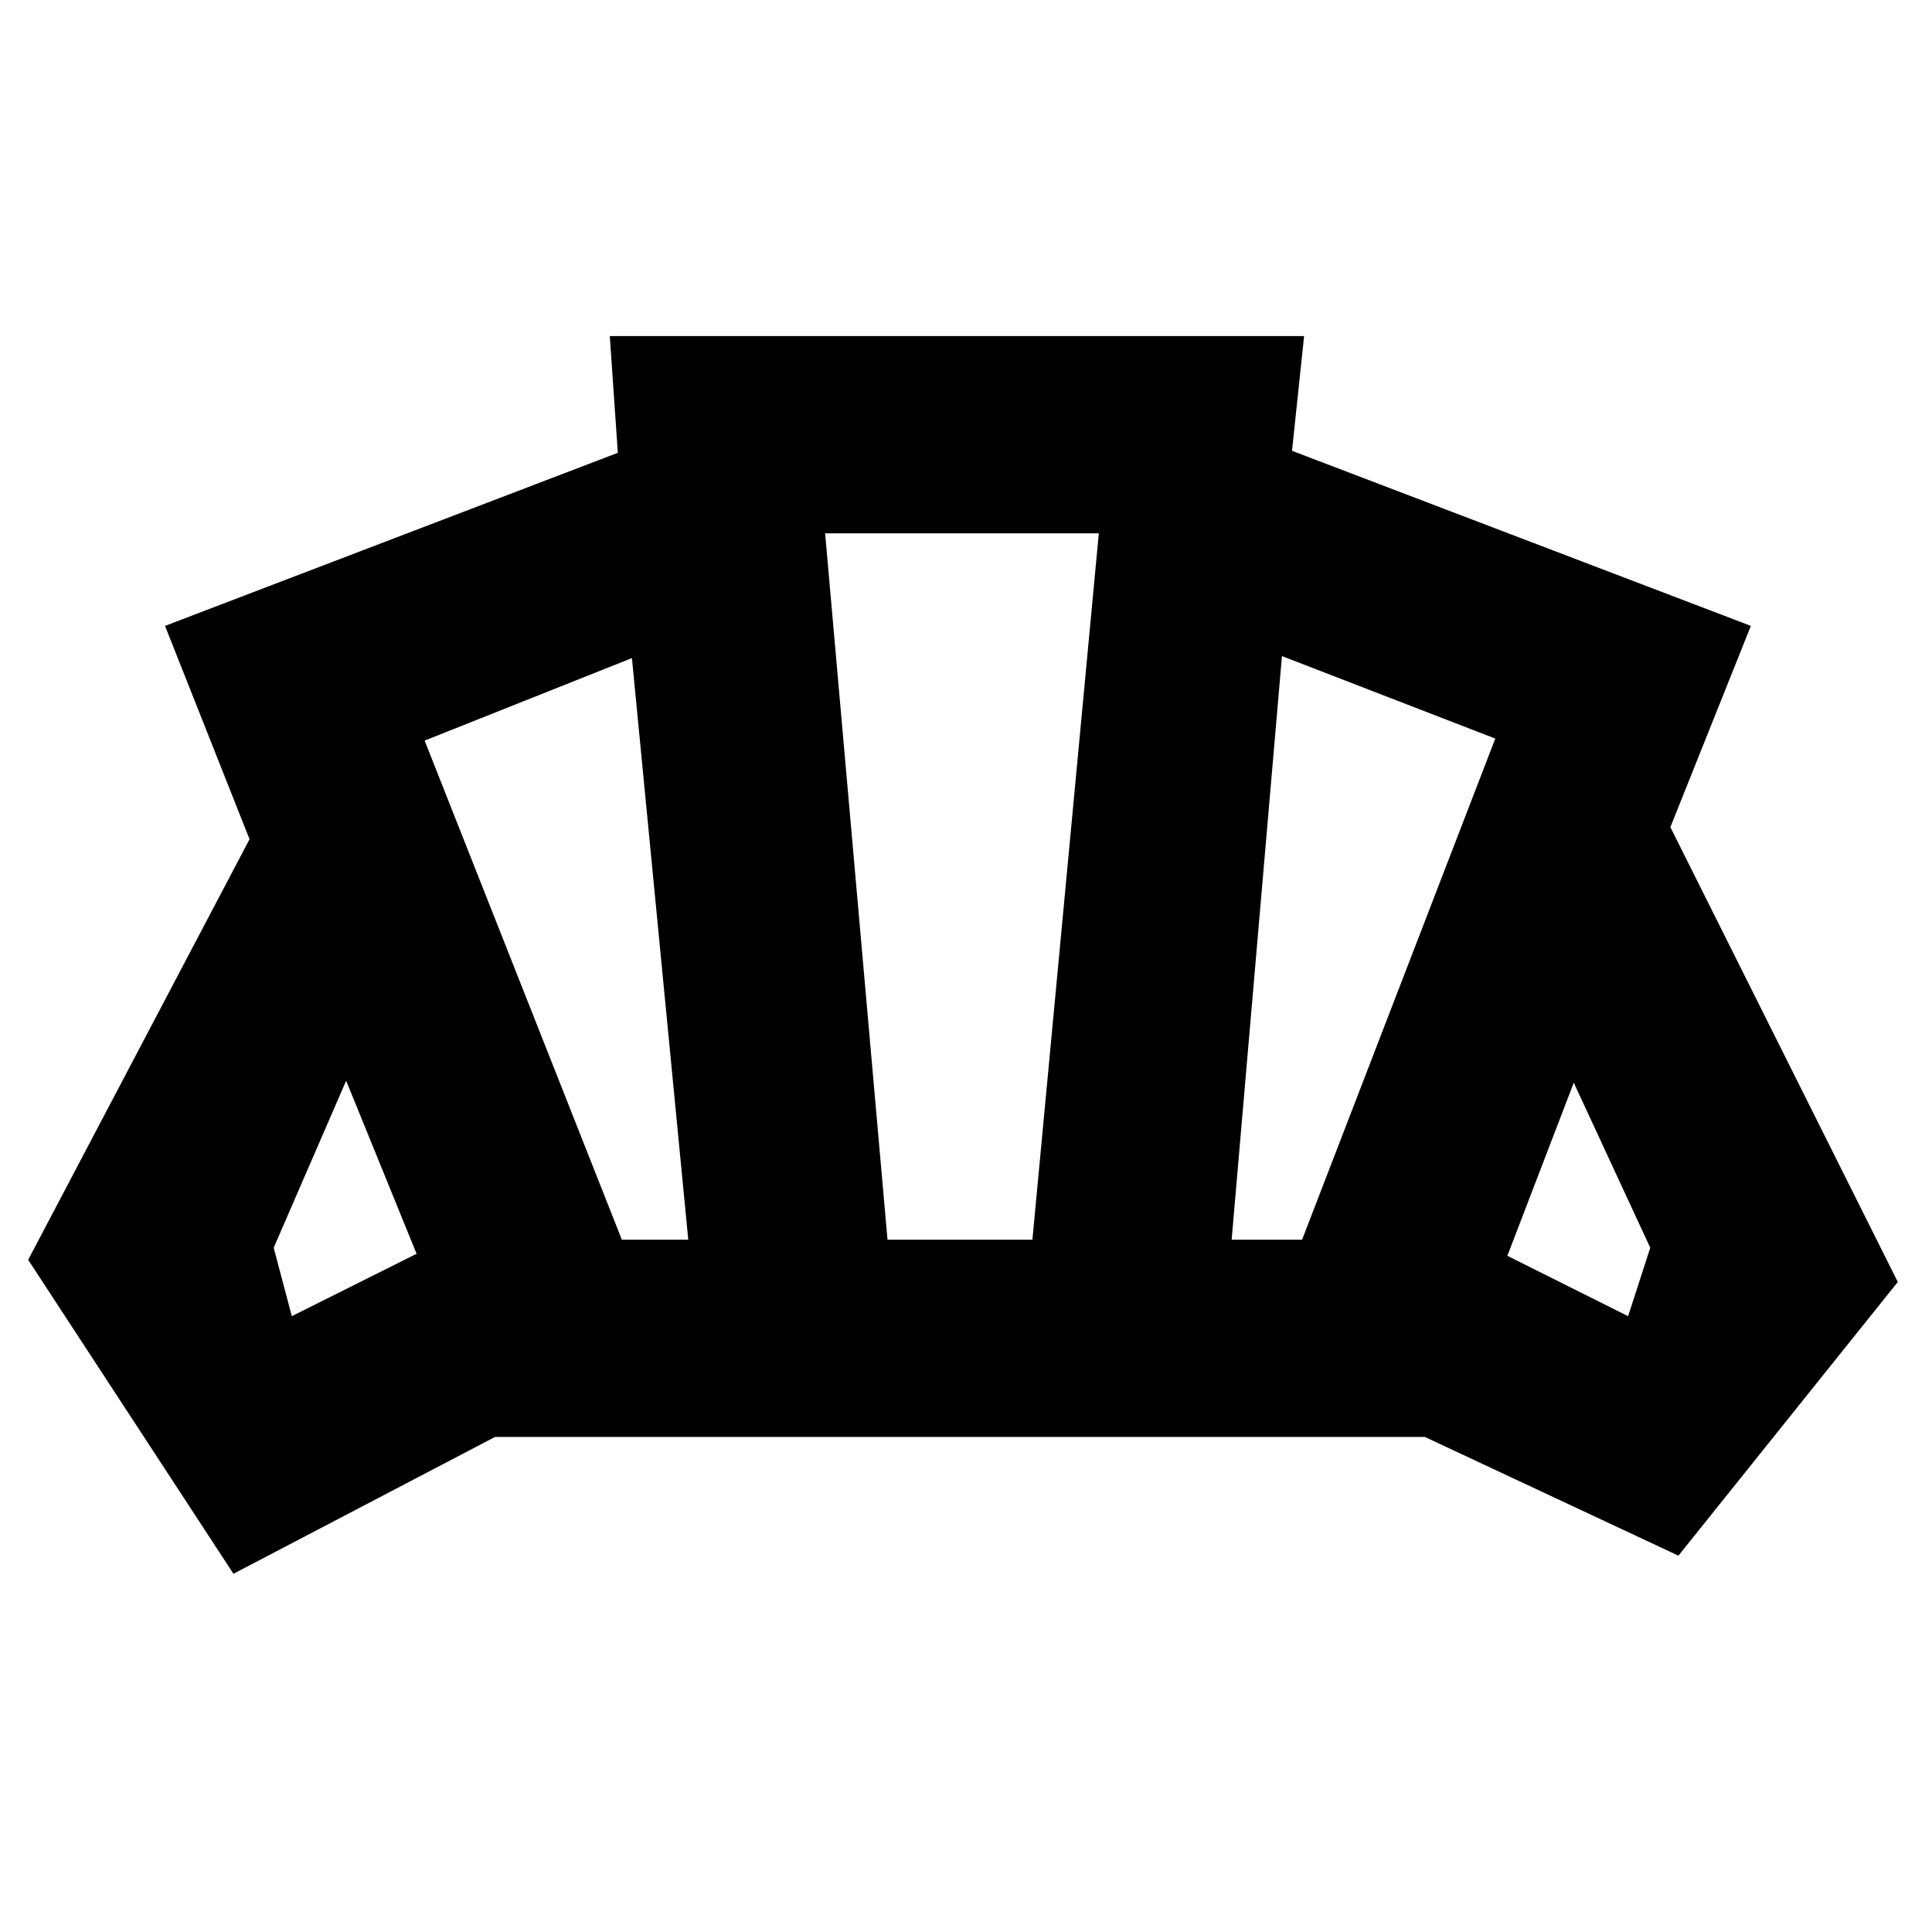 <svg xmlns="http://www.w3.org/2000/svg" height="20" viewBox="0 -960 960 960" width="20"><path d="M479-246Zm330-60 11-34-38-82-33 86 60 30Zm-197-38h35l96-249-106-41-25 290Zm-303 0h33l-28-289-103 41 98 248Zm-164 38 62-31-35-86-36 83 9 34Zm296-38h72l33-351H410l31 351ZM116-178 14-334l110-209-42-106 225-86-4-58h345l-6 57 228 87-40 100 113 226-109 136-126-59H246l-130 68Z"/></svg>